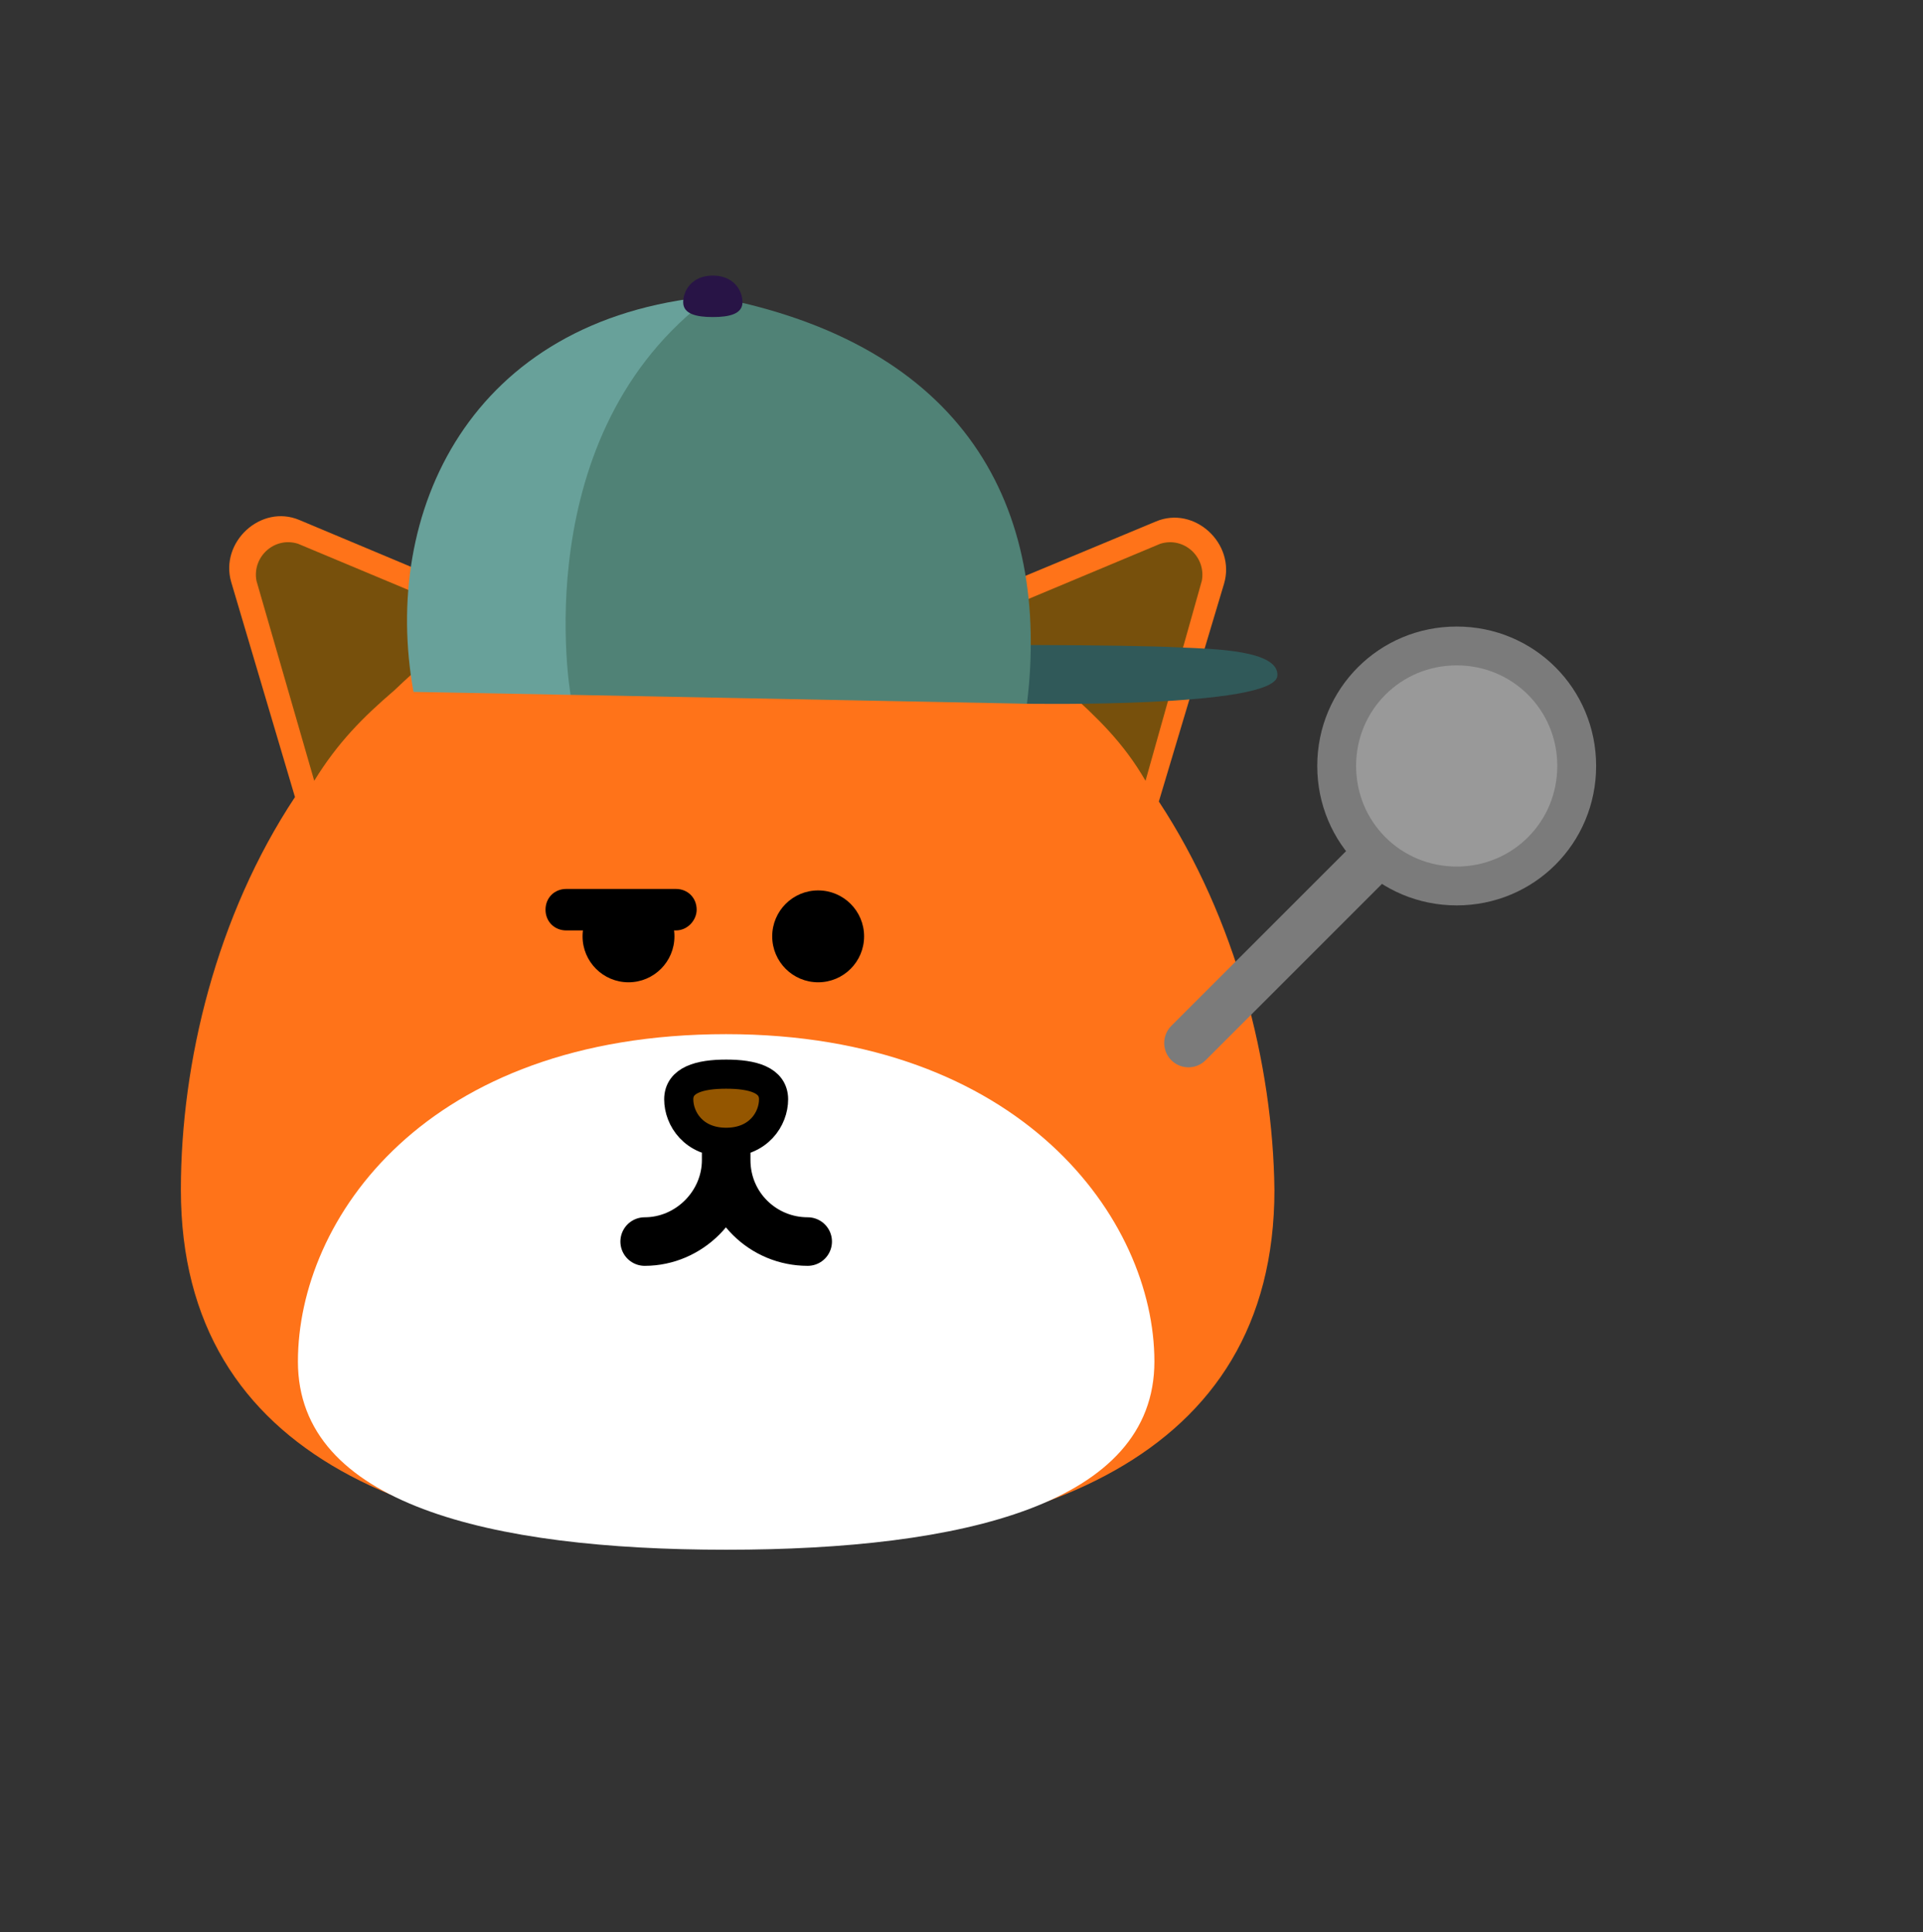 <svg version="1.1" xmlns="http://www.w3.org/2000/svg" xmlns:xlink="http://www.w3.org/1999/xlink" width="99.002" height="99.485" viewBox="0,0,99.002,99.485"><rect x="0" y="0" width="99.002" height="99.485" fill="#333333" stroke="none"/><g transform="translate(-270.499,-130.258)"><g data-paper-data="{&quot;isPaintingLayer&quot;:true}" stroke-linejoin="miter" stroke-miterlimit="10" stroke-dasharray="" stroke-dashoffset="0" style="mix-blend-mode: normal"><path d="M270.499,229.742v-99.485h99.002v99.485z" fill="none" fill-rule="nonzero" stroke="#ff0000" stroke-width="0" stroke-linecap="butt"/><g><path d="M336.111,191.515c0,13.96 -12.587,18.461 -28.15,18.461c-15.562,0 -28.15,-4.501 -28.15,-18.461c0,-6.561 1.831,-14.113 5.874,-20.216l-3.28,-11.062c-0.61,-2.06 1.526,-4.043 3.509,-3.204l10.909,4.577c3.204,-1.449 6.866,-2.289 11.138,-2.289c4.196,0 7.858,0.915 11.062,2.365l10.985,-4.577c1.983,-0.839 4.119,1.144 3.509,3.204l-3.357,11.214c3.967,6.027 5.874,13.503 5.95,19.987z" fill="#ff7319" fill-rule="nonzero" stroke="none" stroke-width="1" stroke-linecap="butt"/><path d="M329.931,200.365c0,7.324 -9.841,9.688 -22.047,9.688c-12.206,0 -22.047,-2.365 -22.047,-9.688c0,-7.324 6.561,-16.859 22.047,-16.859c15.181,0 22.047,9.536 22.047,16.859z" fill="#ffffff" fill-rule="nonzero" stroke="none" stroke-width="1" stroke-linecap="butt"/><path d="M305.443,186.862c0,-0.992 1.068,-1.297 2.441,-1.297c1.373,0 2.441,0.305 2.441,1.297c0,0.992 -0.763,2.212 -2.441,2.212c-1.678,0 -2.441,-1.221 -2.441,-2.212z" fill="#945600" fill-rule="nonzero" stroke="#000000" stroke-width="1.5" stroke-linecap="butt"/><path d="M303.689,194.185c2.289,0 4.196,-1.907 4.196,-4.196c0,-0.153 0,-0.153 0,-0.153c0,-0.153 0,-0.229 0,-0.229c0,0 0,0.076 0,0.229c0,0 0,0 0,0.153c0,2.365 1.907,4.196 4.196,4.196" fill="none" fill-rule="nonzero" stroke="#000000" stroke-width="2.5" stroke-linecap="round"/><path d="M300.491,178.47c0,-1.306 1.059,-2.365 2.365,-2.365c1.306,0 2.365,1.059 2.365,2.365c0,1.306 -1.059,2.365 -2.365,2.365c-1.306,0 -2.365,-1.059 -2.365,-2.365z" fill="#000000" fill-rule="nonzero" stroke="none" stroke-width="1" stroke-linecap="butt"/><path d="M310.255,178.47c0,-1.306 1.059,-2.365 2.365,-2.365c1.306,0 2.365,1.059 2.365,2.365c0,1.306 -1.059,2.365 -2.365,2.365c-1.306,0 -2.365,-1.059 -2.365,-2.365z" fill="#000000" fill-rule="nonzero" stroke="none" stroke-width="1" stroke-linecap="butt"/><path d="M290.796,165.807c-1.602,1.373 -2.899,2.67 -4.119,4.653l-2.975,-10.299c-0.229,-1.221 0.915,-2.289 2.136,-1.907l9.841,4.119c-2.212,0.915 -3.509,2.136 -4.882,3.433z" fill="#77500c" fill-rule="nonzero" stroke="none" stroke-width="1" stroke-linecap="butt"/><path d="M320.396,162.374l9.841,-4.119c1.221,-0.381 2.365,0.687 2.136,1.907l-2.899,10.299c-1.144,-1.983 -2.517,-3.28 -4.043,-4.653c-1.526,-1.297 -2.823,-2.517 -5.035,-3.433z" fill="#77500c" fill-rule="nonzero" stroke="none" stroke-width="1" stroke-linecap="butt"/><path d="M305.297,178.165h-5.645c-0.61,0 -1.068,-0.458 -1.068,-1.068v0c0,-0.61 0.458,-1.068 1.068,-1.068h5.645c0.61,0 1.068,0.458 1.068,1.068v0c0,0.534 -0.458,1.068 -1.068,1.068z" fill="#000000" fill-rule="nonzero" stroke="none" stroke-width="1" stroke-linecap="butt"/><g stroke="none" stroke-width="1" stroke-linecap="butt"><path d="M317.268,163.518c1.983,-0.076 11.138,-0.076 13.96,0.076c1.831,0.076 5.111,0.153 5.035,1.449c-0.076,1.678 -12.969,1.449 -12.969,1.449c0,0 -6.103,-2.441 -6.027,-2.975z" fill="#305959" fill-rule="evenodd"/><path d="M299.874,166.036l-8.086,-0.153c-1.678,-9.231 2.899,-19.224 15.334,-20.369z" fill="#68a19a" fill-rule="evenodd"/><path d="M323.371,166.493l-23.496,-0.458c0,0 -2.365,-13.426 7.247,-20.521c13.121,2.441 17.47,10.909 16.249,20.979z" fill="#508276" fill-rule="evenodd"/><path d="M308.724,145.82c0,0.61 -0.687,0.763 -1.526,0.763c-0.839,0 -1.526,-0.153 -1.526,-0.763c0,-0.61 0.458,-1.373 1.526,-1.373c1.068,0 1.526,0.763 1.526,1.373z" fill="#281446" fill-rule="nonzero"/></g><g fill-rule="nonzero"><path d="M331.686,183.963l9.46,-9.46" fill="none" stroke="#7b7b7b" stroke-width="2.5" stroke-linecap="round"/><path d="M339.315,169.697c0,-3.433 2.746,-6.179 6.179,-6.179c3.433,0 6.179,2.746 6.179,6.179c0,3.433 -2.746,6.179 -6.179,6.179c-3.433,0 -6.179,-2.746 -6.179,-6.179z" fill="#ffffff" stroke="none" stroke-width="1" stroke-linecap="butt" opacity="0.5"/><path d="M339.315,169.697c0,-3.433 2.746,-6.179 6.179,-6.179c3.433,0 6.179,2.746 6.179,6.179c0,3.433 -2.746,6.179 -6.179,6.179c-3.433,0 -6.179,-2.746 -6.179,-6.179z" fill="none" stroke="#7b7b7b" stroke-width="2" stroke-linecap="butt"/></g></g></g></g></svg><!--rotationCenter:49.50080000000003:49.74242000000001-->
